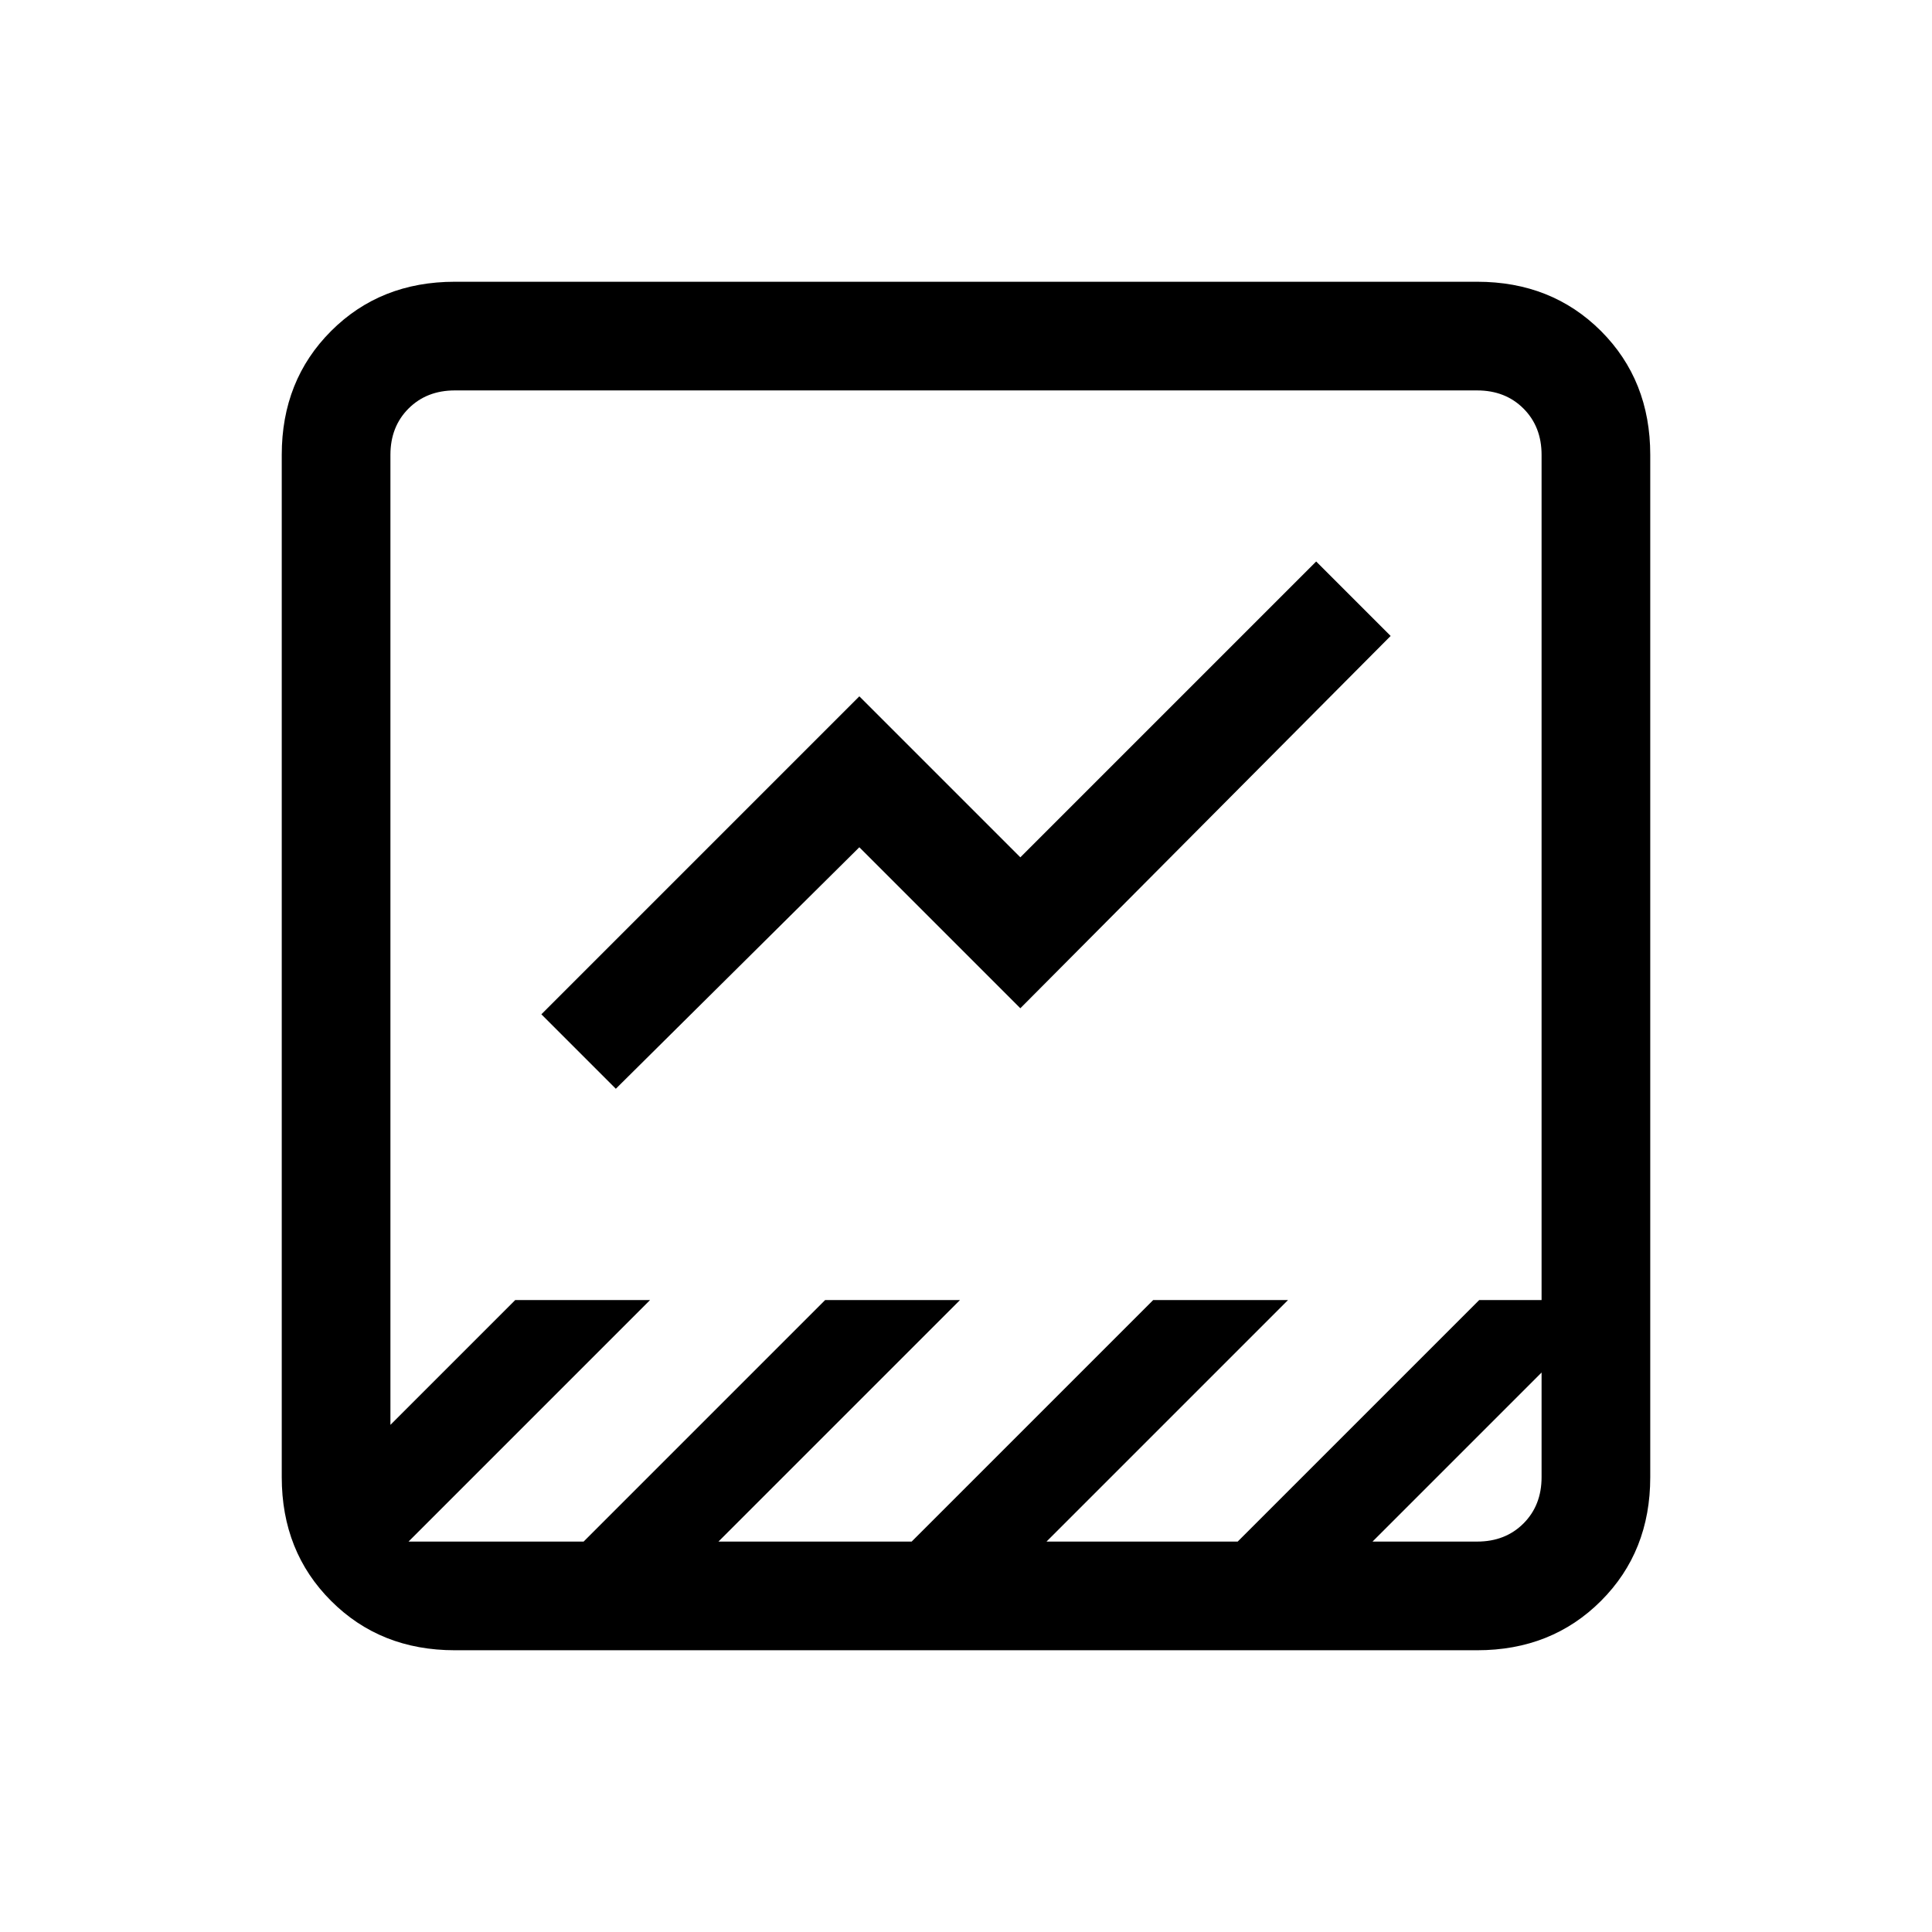 <svg xmlns="http://www.w3.org/2000/svg" height="24" width="24"><path d="M5.65 20.5q-.925 0-1.537-.613-.613-.612-.613-1.537V5.65q0-.925.613-1.538Q4.725 3.5 5.65 3.5h12.7q.925 0 1.538.612.612.613.612 1.538v12.7q0 .925-.612 1.537-.613.613-1.538.613Zm11.4-1.35h1.3q.35 0 .575-.225.225-.225.225-.575v-1.3Zm-11.975 0H7.25l3-3h1.675l-3 3h2.4l3-3H16l-3 3h2.375l3-3h.775V5.65q0-.35-.225-.575-.225-.225-.575-.225H5.65q-.35 0-.575.225-.225.225-.225.575V17.7l1.55-1.55h1.675Zm2.575-5.625-.925-.925 3.95-3.95 2 2 3.675-3.675.925.925-4.6 4.625-2-2Zm-2.8 4.825V4.85v14.3V18.35Z"/></svg>